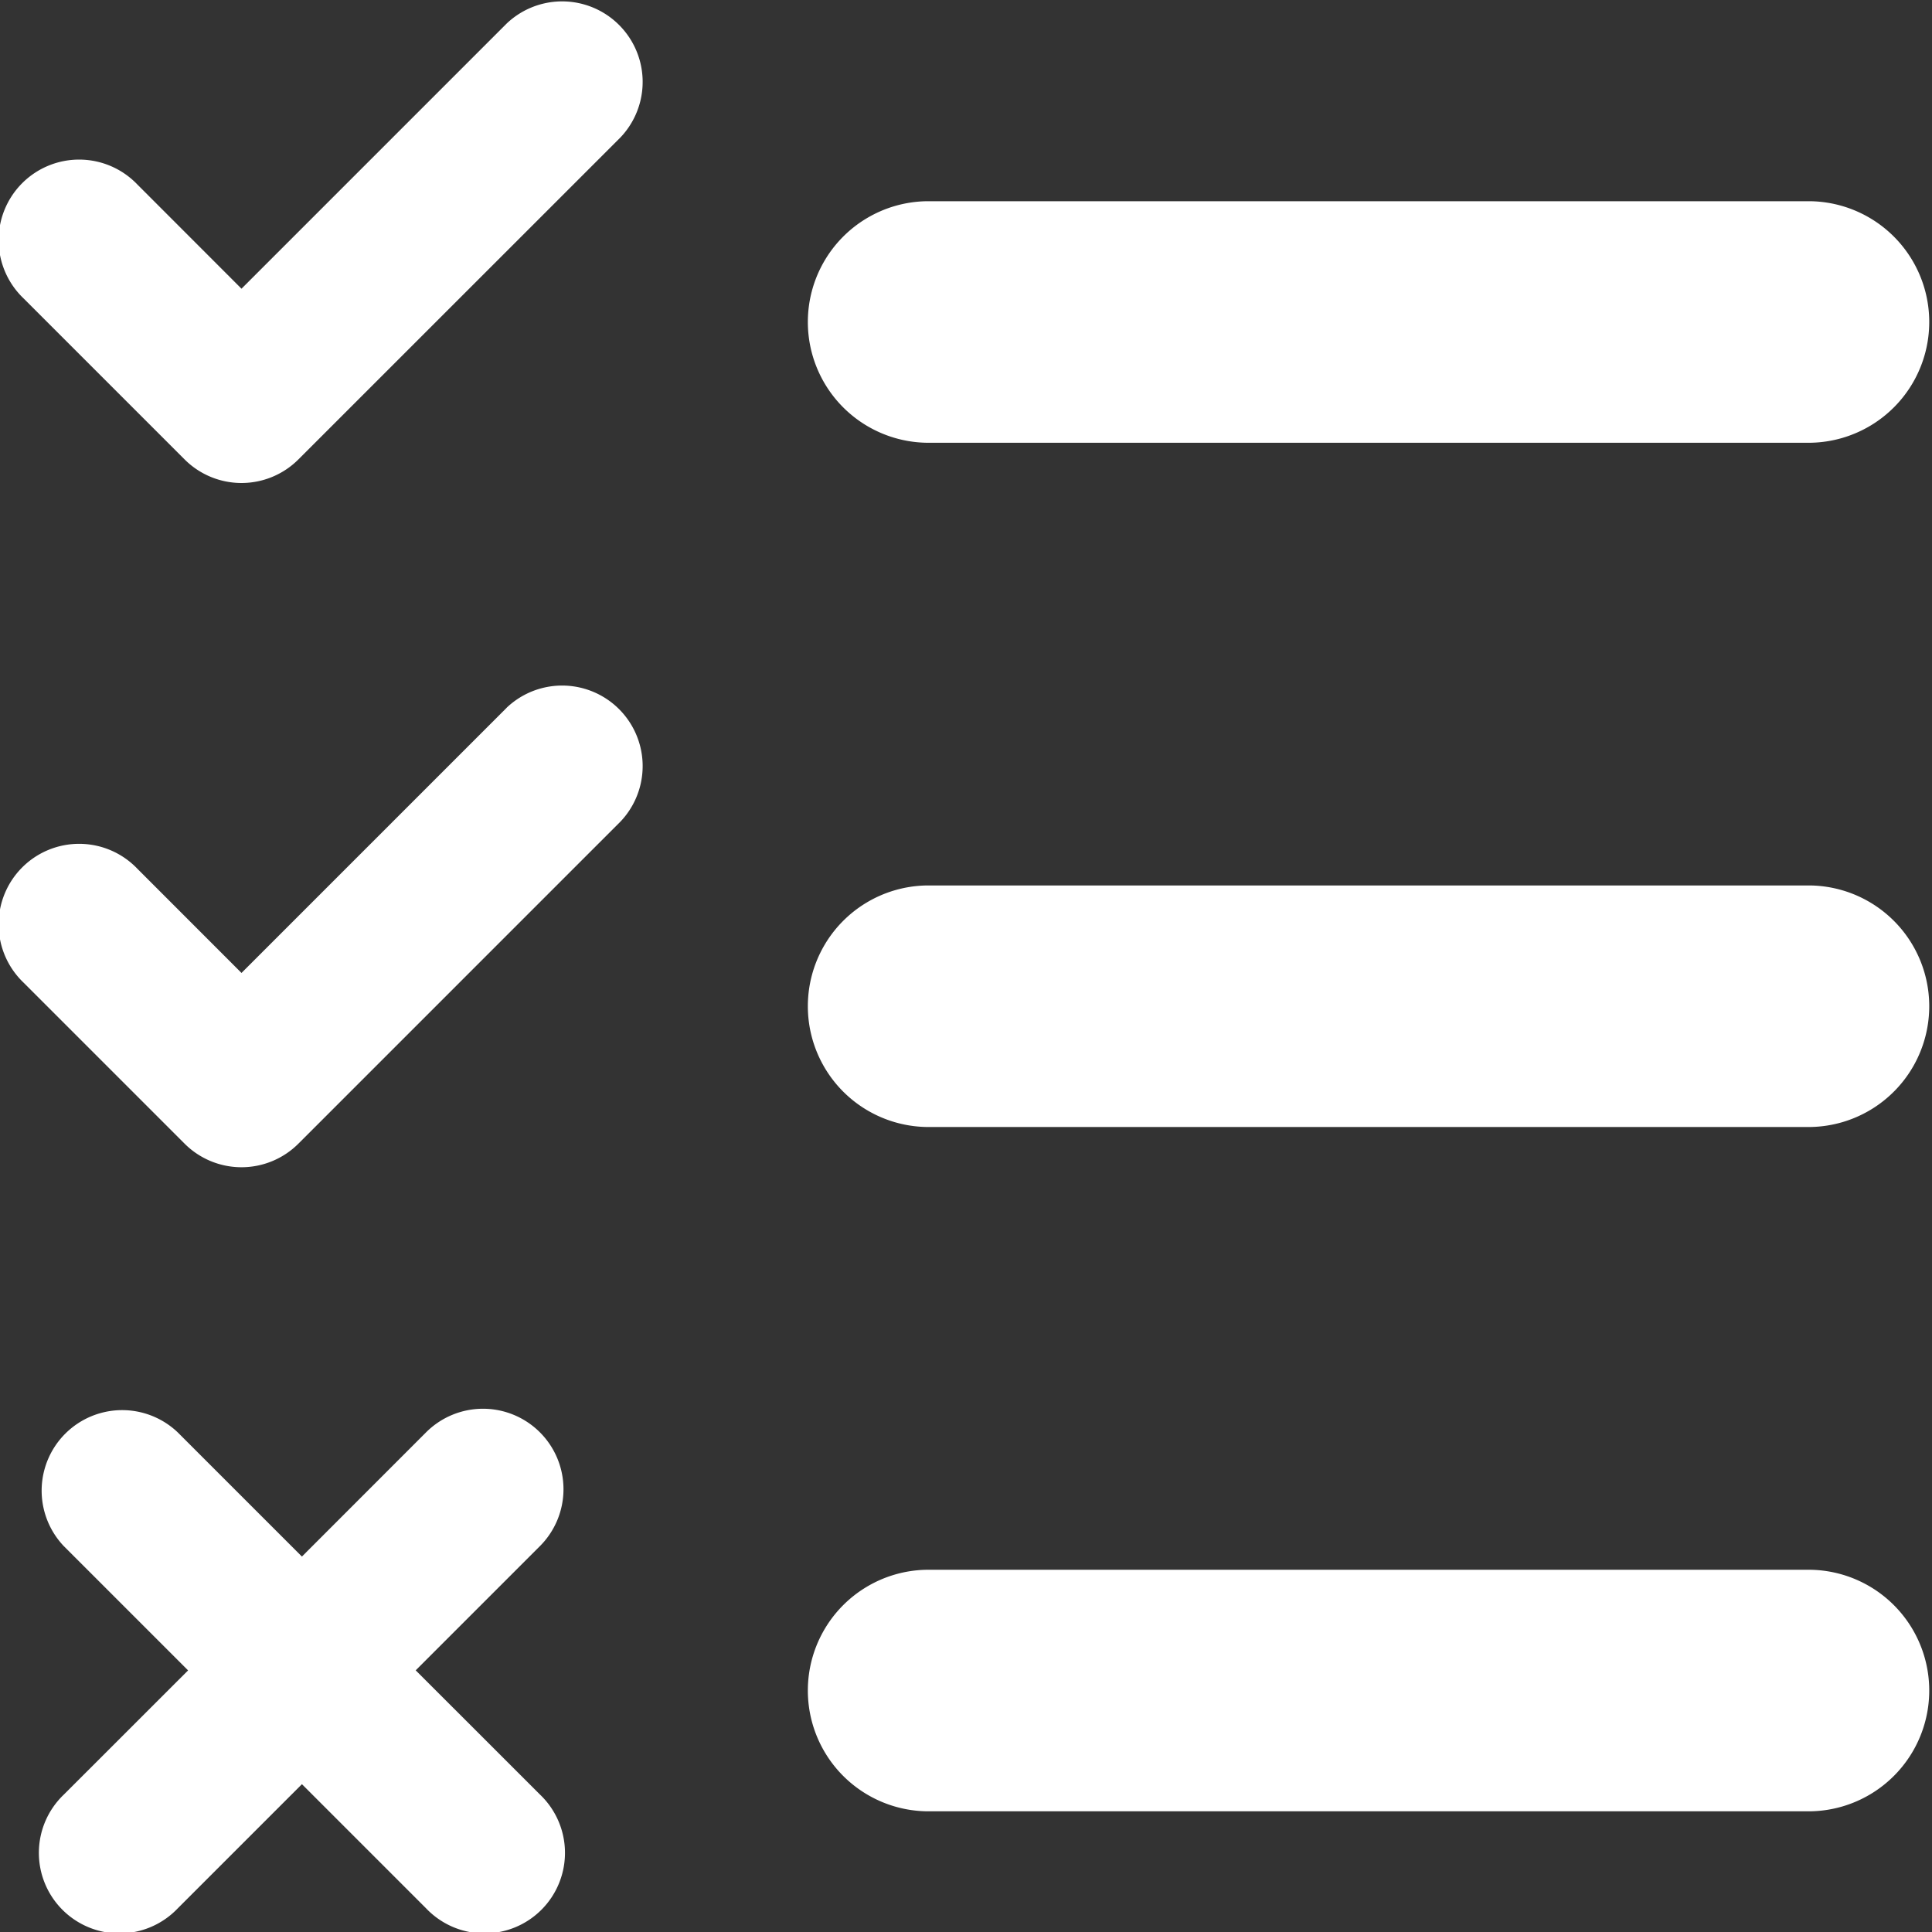 <svg xmlns="http://www.w3.org/2000/svg" width="29.224" height="29.224" viewBox="0 0 29.224 29.224">
  <rect x="0" y="0" width="29.224" height="29.224" fill="#333333" stroke="none"/>
  <g id="Layer_2" data-name="Layer 2" transform="translate(0 0)">
    <g id="Group_539" data-name="Group 539" transform="translate(0 0)">
      <path id="Path_444" data-name="Path 444" d="M8.558,35.357a1.217,1.217,0,0,0-1.722,0L4.958,37.236,3.079,35.357a1.218,1.218,0,0,0-1.722,1.722l1.879,1.879L1.357,40.836a1.218,1.218,0,1,0,1.722,1.722l1.879-1.879,1.879,1.879a1.218,1.218,0,1,0,1.722-1.722L6.679,38.957l1.879-1.879A1.217,1.217,0,0,0,8.558,35.357Z" transform="translate(-0.391 -13.691)" fill="#ffffff" fill-rule="evenodd"/>
      <path id="Path_445" data-name="Path 445" d="M7.663,17.357l-4.01,4.01L2.079,19.792A1.218,1.218,0,1,0,.357,21.514l2.435,2.435a1.217,1.217,0,0,0,1.722,0l4.871-4.871a1.218,1.218,0,0,0-1.722-1.722Z" transform="translate(0 -6.65)" fill="#ffffff" fill-rule="evenodd"/>
      <path id="Path_446" data-name="Path 446" d="M35.221,22H21.827a1.827,1.827,0,0,0,0,3.653H35.221a1.827,1.827,0,0,0,0-3.653Z" transform="translate(-7.823 -8.606)" fill="#ffffff" fill-rule="evenodd"/>
      <path id="Path_447" data-name="Path 447" d="M7.663.357l-4.01,4.01L2.079,2.792A1.218,1.218,0,1,0,.357,4.514L2.792,6.949a1.217,1.217,0,0,0,1.722,0L9.385,2.079A1.218,1.218,0,0,0,7.663.357Z" transform="translate(0 0)" fill="#ffffff" fill-rule="evenodd"/>
      <path id="Path_448" data-name="Path 448" d="M21.827,8.653H35.221a1.827,1.827,0,0,0,0-3.653H21.827a1.827,1.827,0,0,0,0,3.653Z" transform="translate(-7.823 -1.956)" fill="#ffffff" fill-rule="evenodd"/>
      <path id="Path_449" data-name="Path 449" d="M35.221,39H21.827a1.827,1.827,0,0,0,0,3.653H35.221a1.827,1.827,0,0,0,0-3.653Z" transform="translate(-7.823 -15.255)" fill="#ffffff" fill-rule="evenodd"/>
    </g>
  </g>
</svg>
